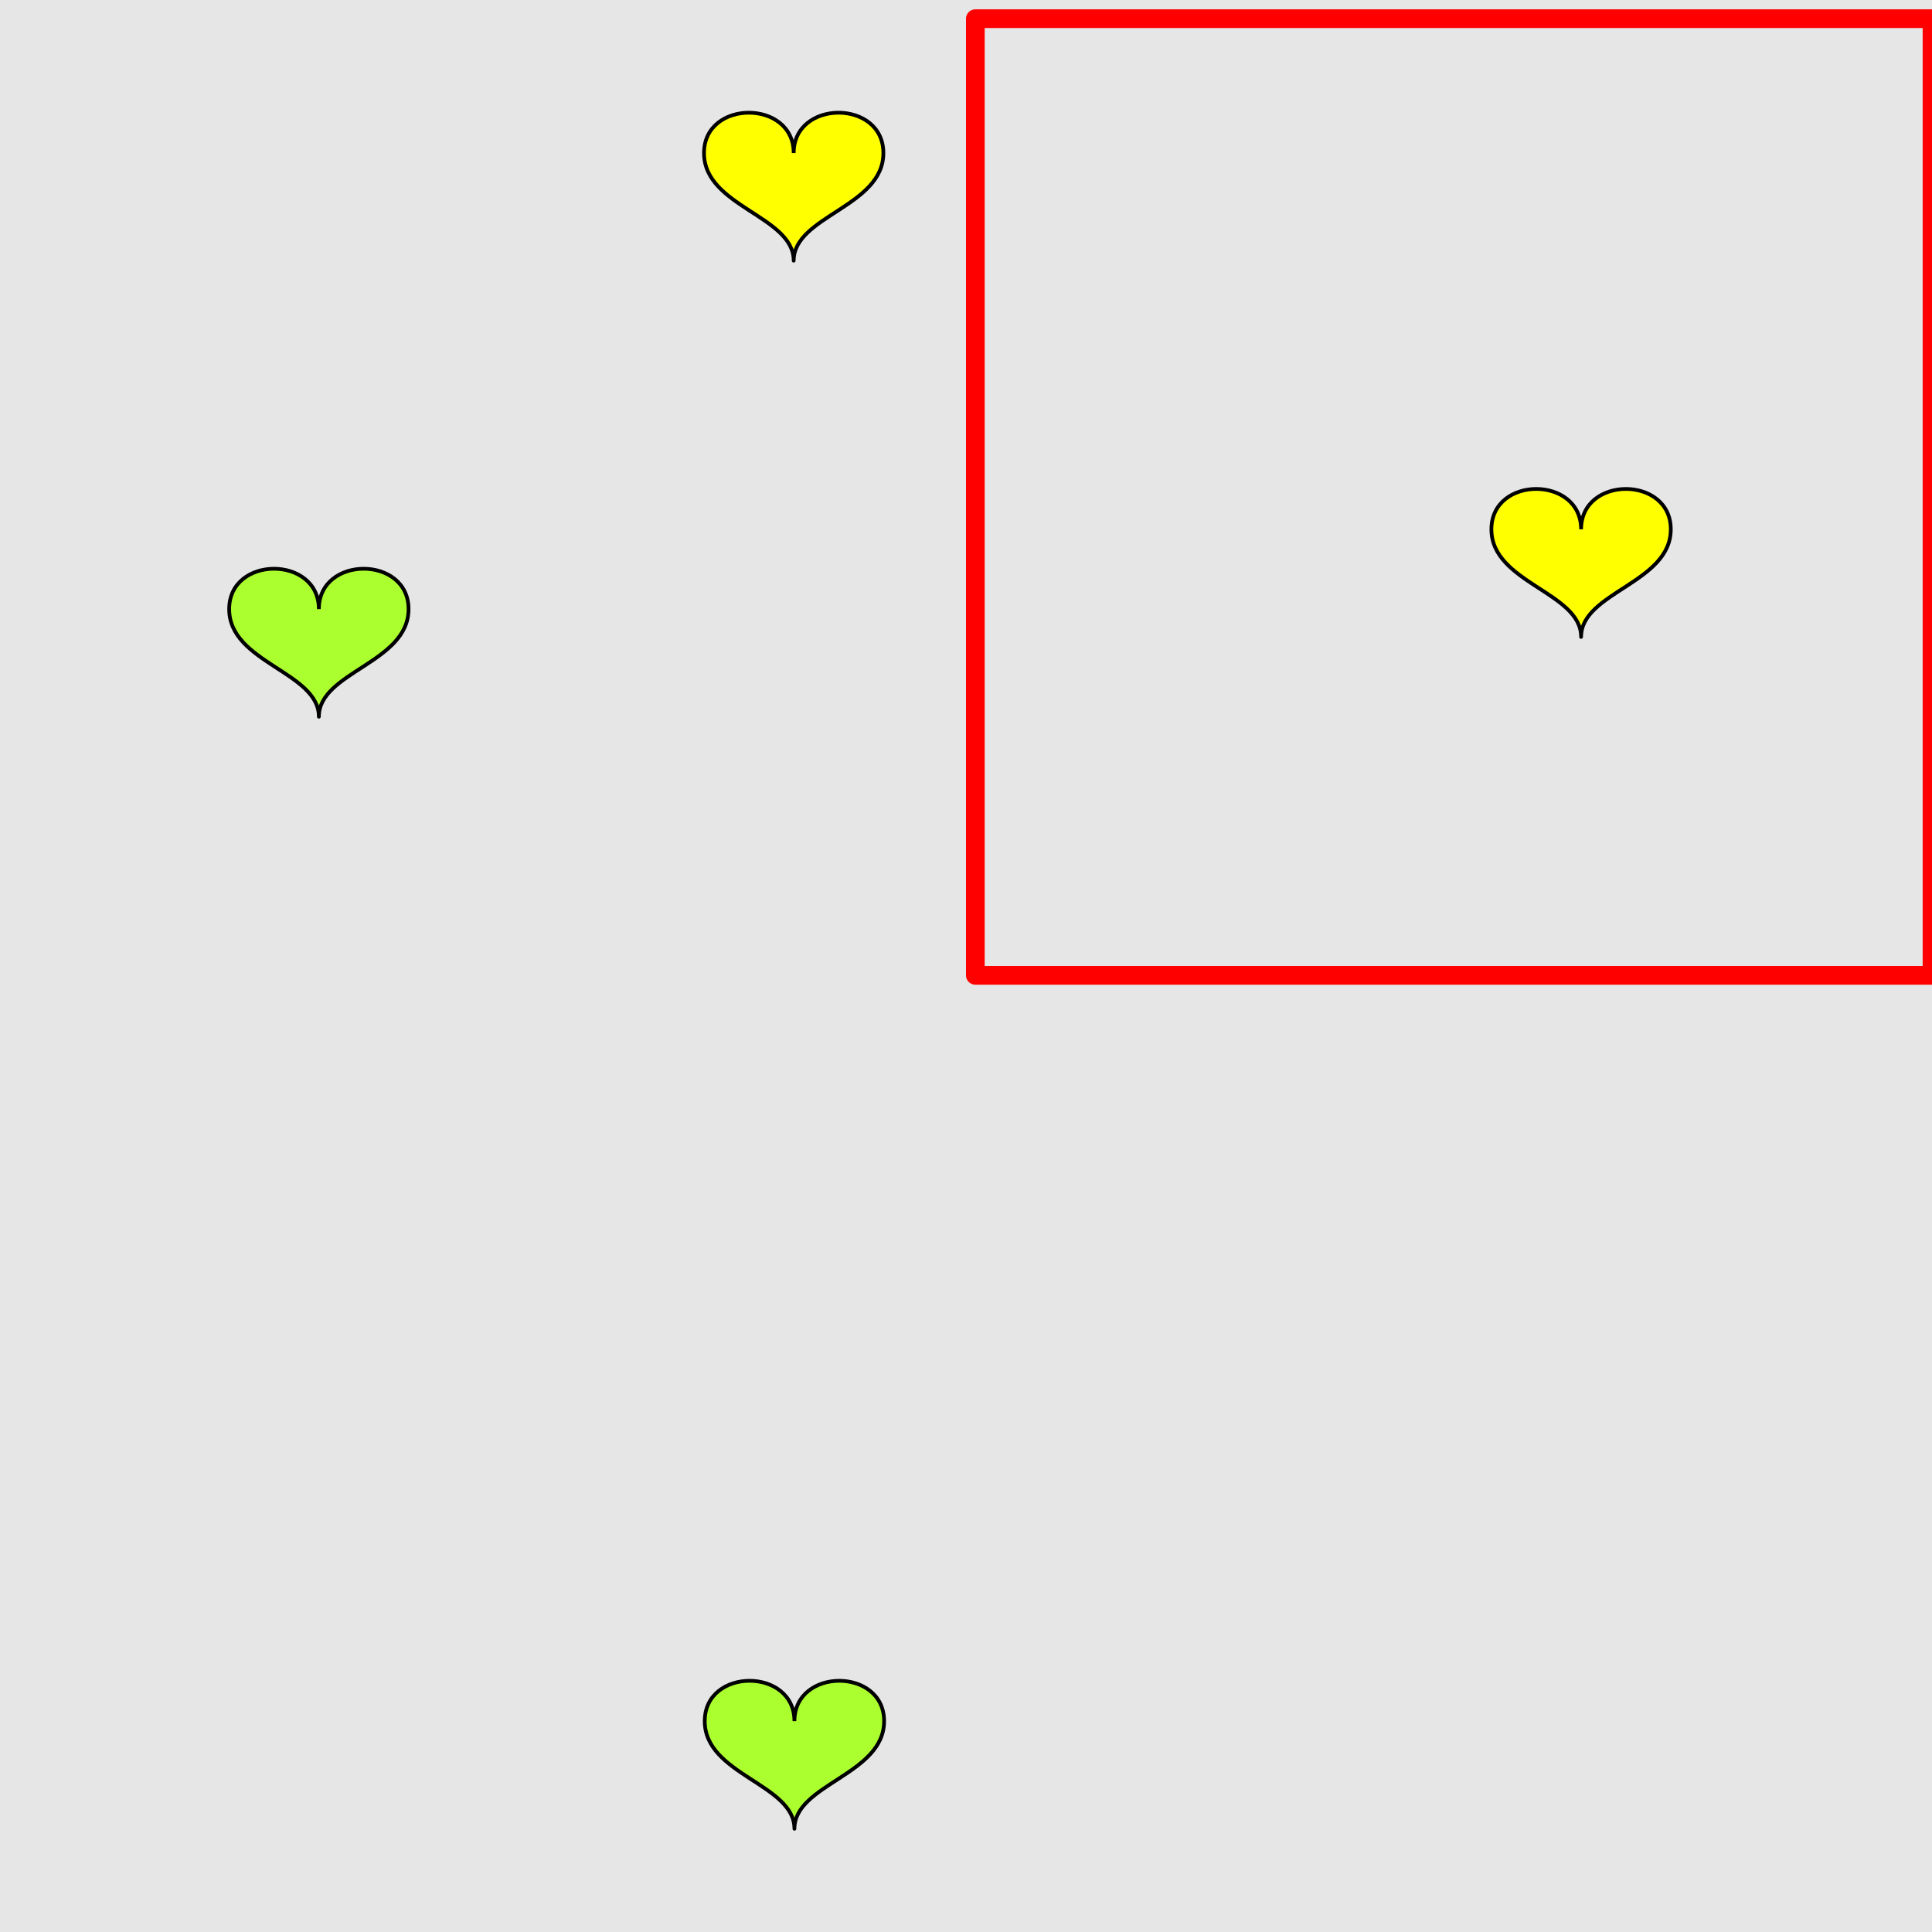 <?xml version="1.0" encoding="UTF-8"?>
<svg xmlns="http://www.w3.org/2000/svg" xmlns:xlink="http://www.w3.org/1999/xlink" width="517pt" height="517pt" viewBox="0 0 517 517" version="1.1">
<g id="surface666">
<rect x="0" y="0" width="517" height="517" style="fill:rgb(90%,90%,90%);fill-opacity:1;stroke:none;"/>
<path style="fill:none;stroke-width:5;stroke-linecap:butt;stroke-linejoin:round;stroke:rgb(100%,0%,0%);stroke-opacity:1;stroke-miterlimit:10;" d="M 261 5 L 517 5 L 517 261 L 261 261 Z M 261 5 "/>
<path style="fill-rule:nonzero;fill:rgb(100%,100%,0%);fill-opacity:1;stroke-width:1;stroke-linecap:butt;stroke-linejoin:round;stroke:rgb(0%,0%,0%);stroke-opacity:1;stroke-miterlimit:10;" d="M 423.098 141.645 C 423.098 127.242 399.098 127.242 399.098 141.645 C 399.098 156.043 423.098 158.441 423.098 170.441 C 423.098 158.441 447.098 156.043 447.098 141.645 C 447.098 127.242 423.098 127.242 423.098 141.645 "/>
<path style="fill-rule:nonzero;fill:rgb(67%,100%,18%);fill-opacity:1;stroke-width:1;stroke-linecap:butt;stroke-linejoin:round;stroke:rgb(0%,0%,0%);stroke-opacity:1;stroke-miterlimit:10;" d="M 212.586 460.574 C 212.586 446.176 188.586 446.176 188.586 460.574 C 188.586 474.973 212.586 477.375 212.586 489.375 C 212.586 477.375 236.586 474.973 236.586 460.574 C 236.586 446.176 212.586 446.176 212.586 460.574 "/>
<path style="fill-rule:nonzero;fill:rgb(67%,100%,18%);fill-opacity:1;stroke-width:1;stroke-linecap:butt;stroke-linejoin:round;stroke:rgb(0%,0%,0%);stroke-opacity:1;stroke-miterlimit:10;" d="M 85.328 162.996 C 85.328 148.594 61.328 148.594 61.328 162.996 C 61.328 177.395 85.328 179.793 85.328 191.793 C 85.328 179.793 109.328 177.395 109.328 162.996 C 109.328 148.594 85.328 148.594 85.328 162.996 "/>
<path style="fill-rule:nonzero;fill:rgb(100%,100%,0%);fill-opacity:1;stroke-width:1;stroke-linecap:butt;stroke-linejoin:round;stroke:rgb(0%,0%,0%);stroke-opacity:1;stroke-miterlimit:10;" d="M 212.391 40.957 C 212.391 26.559 188.391 26.559 188.391 40.957 C 188.391 55.355 212.391 57.758 212.391 69.758 C 212.391 57.758 236.391 55.355 236.391 40.957 C 236.391 26.559 212.391 26.559 212.391 40.957 "/>
</g>
</svg>
